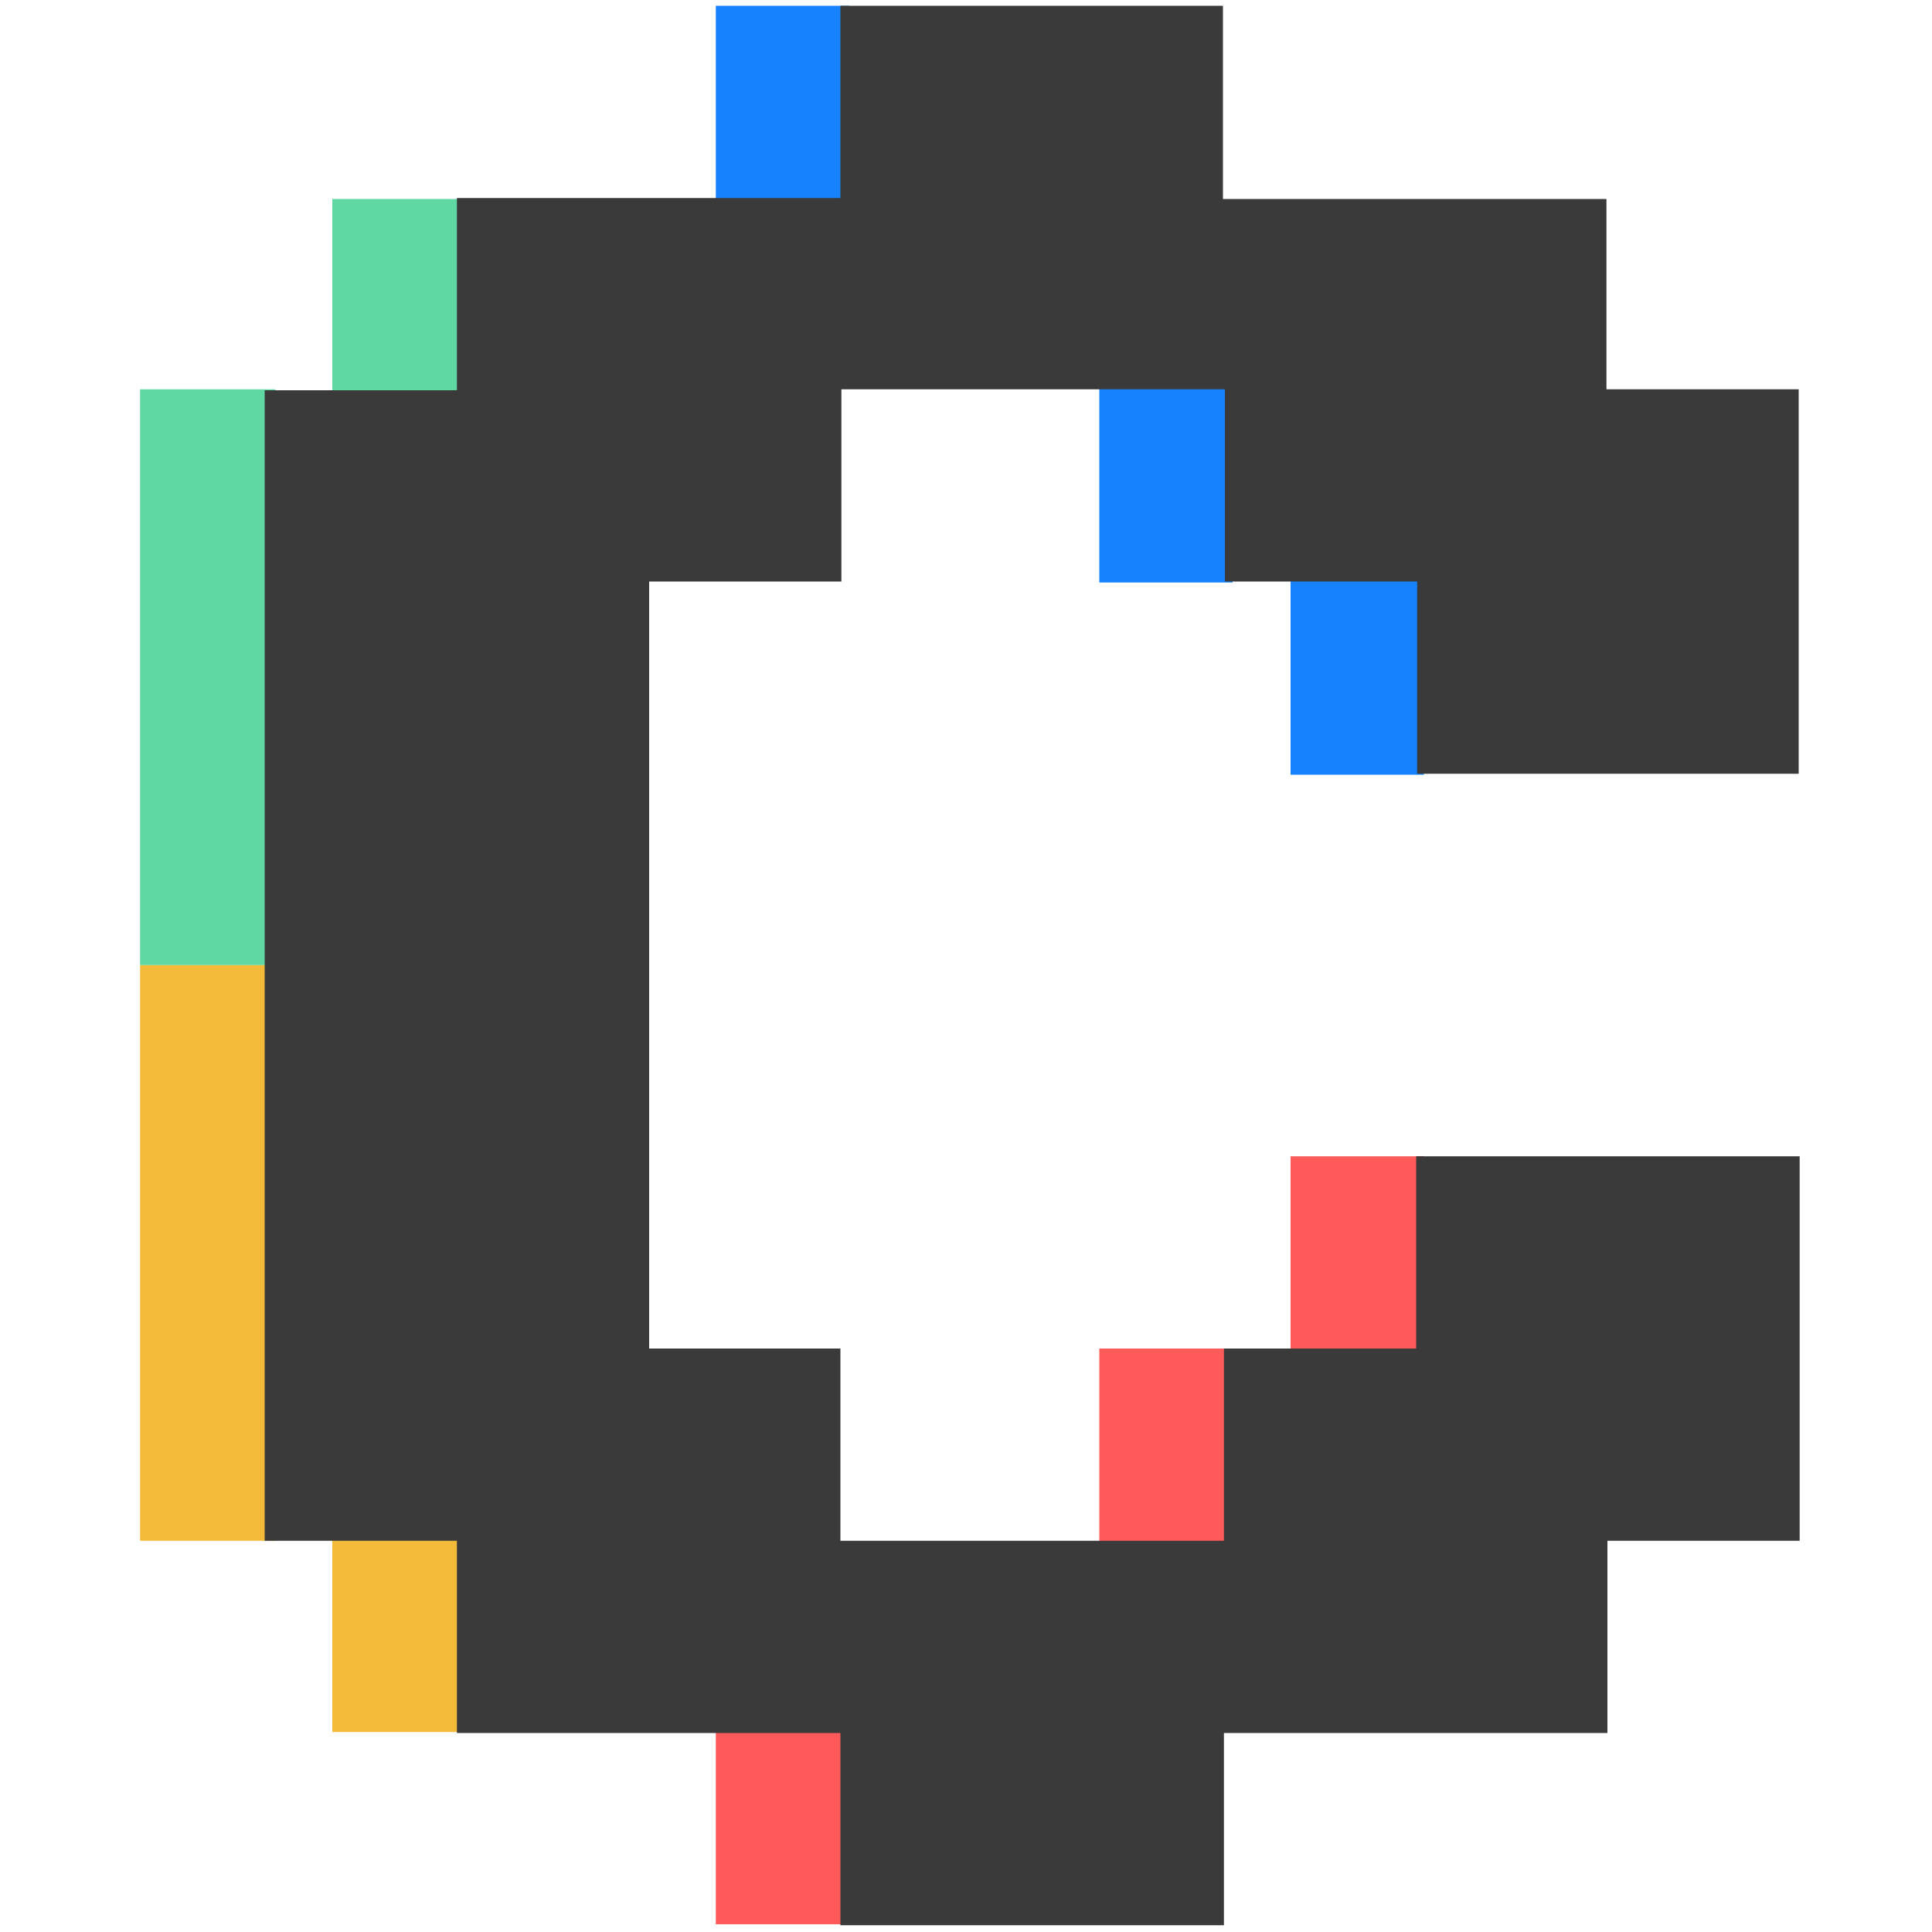 <?xml version="1.0" encoding="utf-8"?>
<!-- Generator: Adobe Illustrator 25.4.1, SVG Export Plug-In . SVG Version: 6.00 Build 0)  -->
<svg version="1.1" id="Layer_1" xmlns="http://www.w3.org/2000/svg" xmlns:xlink="http://www.w3.org/1999/xlink" x="0px" y="0px"
	 viewBox="0 0 200 200" style="enable-background:new 0 0 200 200;" xml:space="preserve">
<style type="text/css">
	.st0{fill:#1682FE;}
	.st1{fill:#60D8A4;}
	.st2{fill:#F4BB3B;}
	.st3{fill:#FF5A5A;}
	.st4{fill:#3A3A3A;}
</style>
<rect x="113.8" y="39.4" class="st0" width="13.8" height="20.9"/>
<rect x="74.1" y="0.6" class="st0" width="13.8" height="20.9"/>
<rect x="34.4" y="20.6" class="st1" width="13.8" height="20.9"/>
<rect x="14.5" y="99.9" class="st2" width="14" height="59.6"/>
<rect x="14.5" y="40.3" class="st1" width="14" height="59.6"/>
<rect x="133.6" y="59.3" class="st0" width="13.8" height="20.9"/>
<rect x="133.6" y="119.7" class="st3" width="13.8" height="20.9"/>
<rect x="113.8" y="139.6" class="st3" width="13.8" height="20.9"/>
<rect x="74.1" y="178.3" class="st3" width="13.8" height="20.9"/>
<rect x="34.4" y="158.4" class="st2" width="13.8" height="20.9"/>
<path class="st4" d="M186.2,80V40.3h-19.9V20.6h-39.7V0.6H87v19.9H47.3v19.9H27.4v119.1h19.9v19.9H87v19.9h39.7v-19.9h39.7v-19.9
	h19.9v-39.8h-39.7v19.9h-19.9v19.9H87v-19.9H67.2V60.2h19.9V40.3h39.7v19.9h19.9v19.9h39.5V80z"/>
</svg>
